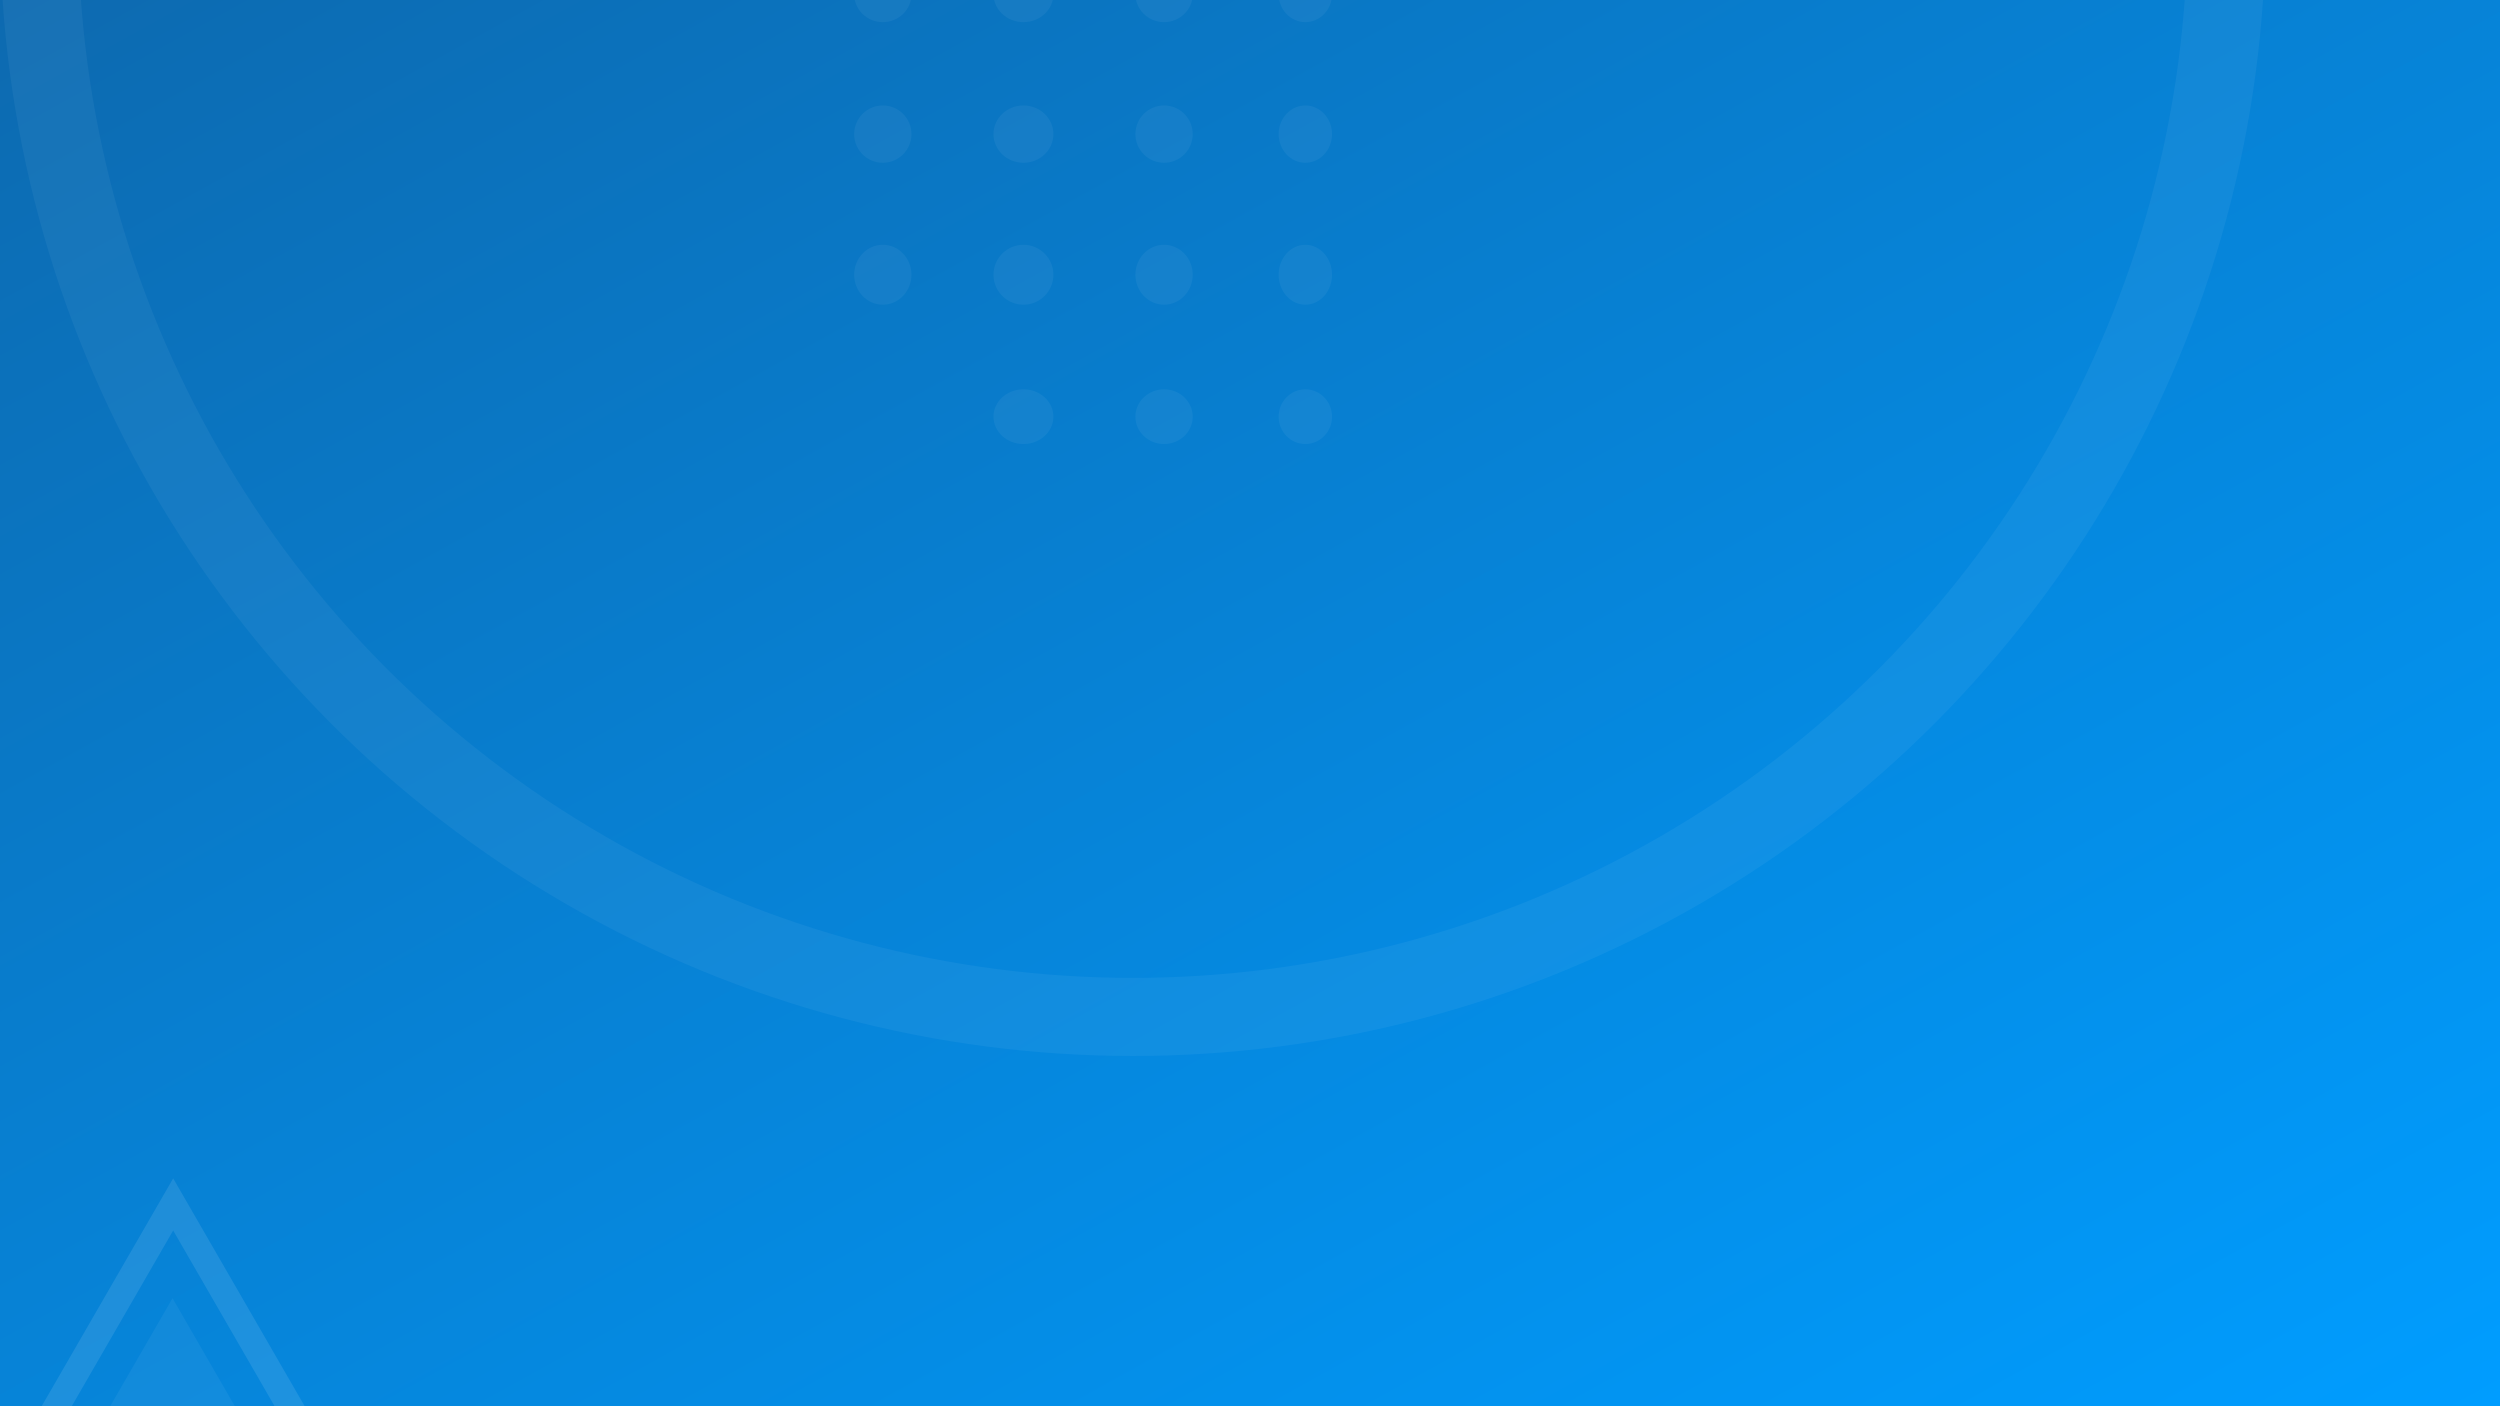 <svg xmlns="http://www.w3.org/2000/svg" xmlns:xlink="http://www.w3.org/1999/xlink" width="1920" height="1080" viewBox="0 0 1920 1080">
  <rect x="0" y="0" width="1920" height="1080" fill="#333333" stroke="none"/>
  <defs>
    <linearGradient id="linear-gradient" x2="1" y2="1" gradientUnits="objectBoundingBox">
      <stop offset="0" stop-color="#0d6ab0"/>
      <stop offset="1" stop-color="#009dff"/>
    </linearGradient>
    <clipPath id="clip-path">
      <rect id="Rectangle_3" data-name="Rectangle 3" width="1740" height="870" transform="translate(159.671 498.836)" fill="#221e41"/>
    </clipPath>
    <clipPath id="clip-medifit-thumb-wide">
      <rect width="1920" height="1080"/>
    </clipPath>
  </defs>
  <g id="medifit-thumb-wide" clip-path="url(#clip-medifit-thumb-wide)">
    <rect width="1920" height="1080" fill="url(#linear-gradient)"/>
    <path id="Polygon_1" data-name="Polygon 1" d="M246.5,0,493,427H0Z" transform="translate(-114 997)" fill="#fff" opacity="0.05"/>
    <g id="Polygon_2" data-name="Polygon 2" transform="translate(-136 905)" fill="none" opacity="0.1">
      <path d="M269,0,538,466H0Z" stroke="none"/>
      <path d="M 269 40.005 L 34.638 446 L 503.362 446 L 269 40.005 M 269 0 L 538 466 L 0 466 L 269 0 Z" stroke="none" fill="#fff"/>
    </g>
    <g id="Group_7" data-name="Group 7" transform="translate(-321 -752.807)">
      <ellipse id="Ellipse_5" data-name="Ellipse 5" cx="23" cy="21" rx="23" ry="21" transform="translate(1084 1051.807)" fill="#fff" opacity="0.05"/>
      <ellipse id="Ellipse_6" data-name="Ellipse 6" cx="22" cy="21" rx="22" ry="21" transform="translate(1193 1051.807)" fill="#fff" opacity="0.05"/>
      <ellipse id="Ellipse_7" data-name="Ellipse 7" cx="20.5" cy="21" rx="20.5" ry="21" transform="translate(1303 1051.807)" fill="#fff" opacity="0.05"/>
      <ellipse id="Ellipse_8" data-name="Ellipse 8" cx="22" cy="23" rx="22" ry="23" transform="translate(977 940.807)" fill="#fff" opacity="0.05"/>
      <circle id="Ellipse_9" data-name="Ellipse 9" cx="23" cy="23" r="23" transform="translate(1084 940.807)" fill="#fff" opacity="0.05"/>
      <ellipse id="Ellipse_10" data-name="Ellipse 10" cx="22" cy="23" rx="22" ry="23" transform="translate(1193 940.807)" fill="#fff" opacity="0.05"/>
      <ellipse id="Ellipse_11" data-name="Ellipse 11" cx="20.5" cy="23" rx="20.5" ry="23" transform="translate(1303 940.807)" fill="#fff" opacity="0.05"/>
      <circle id="Ellipse_12" data-name="Ellipse 12" cx="22" cy="22" r="22" transform="translate(977 833.807)" fill="#fff" opacity="0.05"/>
      <ellipse id="Ellipse_13" data-name="Ellipse 13" cx="23" cy="22" rx="23" ry="22" transform="translate(1084 833.807)" fill="#fff" opacity="0.05"/>
      <circle id="Ellipse_14" data-name="Ellipse 14" cx="22" cy="22" r="22" transform="translate(1193 833.807)" fill="#fff" opacity="0.05"/>
      <ellipse id="Ellipse_15" data-name="Ellipse 15" cx="20.5" cy="22" rx="20.5" ry="22" transform="translate(1303 833.807)" fill="#fff" opacity="0.05"/>
      <ellipse id="Ellipse_16" data-name="Ellipse 16" cx="22" cy="21.5" rx="22" ry="21.5" transform="translate(977 726.807)" fill="#fff" opacity="0.05"/>
      <ellipse id="Ellipse_17" data-name="Ellipse 17" cx="23" cy="21.5" rx="23" ry="21.5" transform="translate(1084 726.807)" fill="#fff" opacity="0.05"/>
      <ellipse id="Ellipse_18" data-name="Ellipse 18" cx="22" cy="21.5" rx="22" ry="21.5" transform="translate(1193 726.807)" fill="#fff" opacity="0.05"/>
      <ellipse id="Ellipse_19" data-name="Ellipse 19" cx="20.5" cy="21.5" rx="20.5" ry="21.5" transform="translate(1303 726.807)" fill="#fff" opacity="0.05"/>
    </g>
    <g id="Mask_Group_1" data-name="Mask Group 1" transform="translate(1899.671 1309.836) rotate(180)" opacity="0.05" clip-path="url(#clip-path)">
      <g id="Ellipse_3" data-name="Ellipse 3" transform="translate(159.671 498.836)" fill="none" stroke="#fff" stroke-width="60">
        <circle cx="870" cy="870" r="870" stroke="none"/>
        <circle cx="870" cy="870" r="840" fill="none"/>
      </g>
    </g>
  </g>
</svg>
